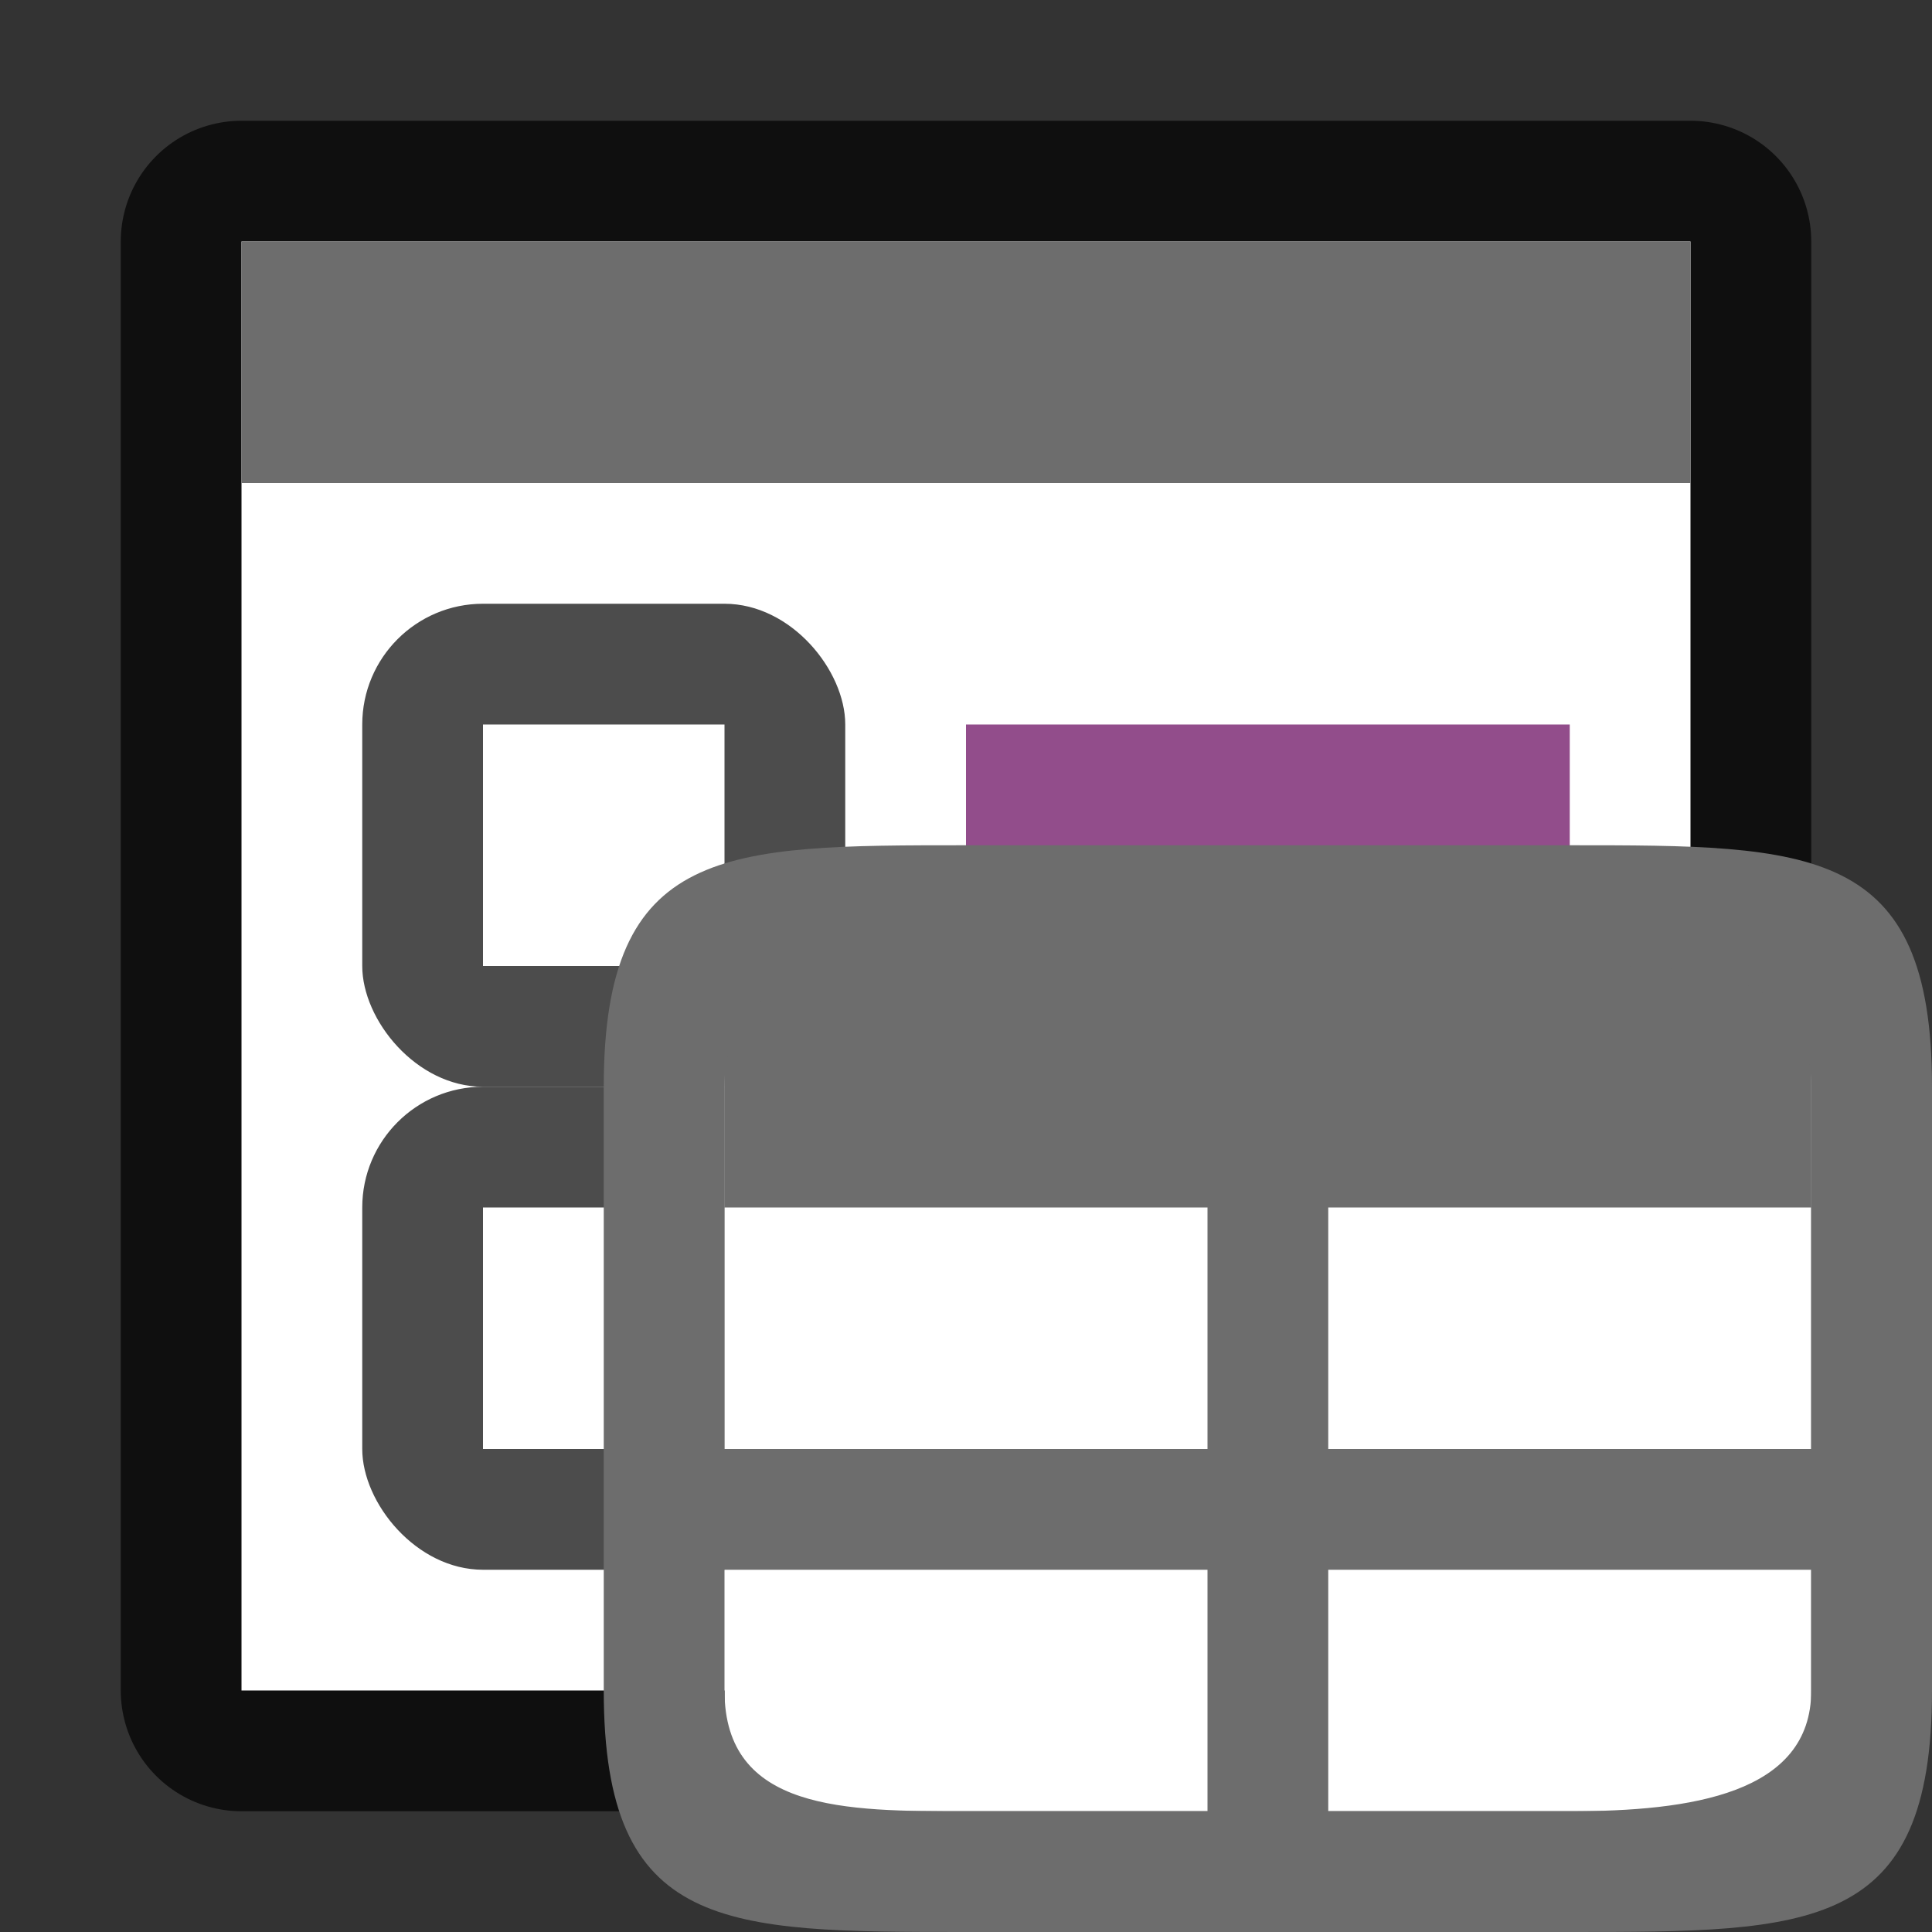 <?xml version="1.0" encoding="UTF-8" standalone="no"?>
<svg
   xmlns:dc="http://purl.org/dc/elements/1.1/"
   xmlns:cc="http://creativecommons.org/ns#"
   xmlns:rdf="http://www.w3.org/1999/02/22-rdf-syntax-ns#"
   xmlns:svg="http://www.w3.org/2000/svg"
   xmlns="http://www.w3.org/2000/svg"
   xmlns:sodipodi="http://sodipodi.sourceforge.net/DTD/sodipodi-0.dtd"
   xmlns:inkscape="http://www.inkscape.org/namespaces/inkscape"
   viewBox="0 0 16 16"
   version="1.1"
   id="svg4"
   sodipodi:docname="sc_viewformasgrid.svg"
   inkscape:version="0.92.5 (2060ec1f9f, 2020-04-08)"
   inkscape:export-filename="/home/jupiter007/Libreoffice yaru theme fullcolor/build/cmd/sc_viewformasgrid.png"
   inkscape:export-xdpi="96"
   inkscape:export-ydpi="96"><rect x="0" y="0" width="16" height="16" fill="#333333" stroke="none"/>
<defs
   id="defs8" />
<sodipodi:namedview
   pagecolor="#ffffff"
   bordercolor="#666666"
   borderopacity="1"
   objecttolerance="10"
   gridtolerance="10"
   guidetolerance="10"
   inkscape:pageopacity="0"
   inkscape:pageshadow="2"
   inkscape:window-width="1920"
   inkscape:window-height="1011"
   id="namedview6"
   showgrid="true"
   inkscape:zoom="29.5"
   inkscape:cx="4.8922633"
   inkscape:cy="14.034496"
   inkscape:window-x="0"
   inkscape:window-y="32"
   inkscape:window-maximized="1"
   inkscape:current-layer="svg4">
  <inkscape:grid
     type="xygrid"
     id="grid817" />
</sodipodi:namedview>

/&gt;<rect
   y="2"
   x="2"
   height="12"
   width="12"
   id="rect821"
   style="opacity:0.7;fill:#000000;fill-opacity:1;stroke:#000000;stroke-width:2;stroke-linejoin:round;stroke-miterlimit:4;stroke-dasharray:none" />
<rect
   style="opacity:1;fill:#ffffff;fill-opacity:1;stroke:none;stroke-width:2;stroke-linejoin:round;stroke-miterlimit:4;stroke-dasharray:none"
   id="rect819"
   width="12"
   height="12"
   x="2"
   y="2" />
<rect
   style="opacity:1;fill:#6d6d6d;fill-opacity:1;stroke:none;stroke-width:1.633;stroke-linejoin:round;stroke-miterlimit:4;stroke-dasharray:none"
   id="rect823"
   width="12"
   height="2"
   x="2"
   y="2" />
<rect
   style="opacity:1;vector-effect:none;fill:#924d8b;fill-opacity:1;stroke:none;stroke-width:1.703;stroke-linecap:round;stroke-linejoin:round;stroke-miterlimit:4;stroke-dasharray:none;stroke-dashoffset:0;stroke-opacity:1"
   id="rect7299"
   width="5"
   height="2"
   x="8"
   y="6"
   inkscape:export-filename="/home/jupiter007/Libreoffice yaru theme fullcolor/build/cmd/rect7303.png"
   inkscape:export-xdpi="96"
   inkscape:export-ydpi="96" />
<rect
   inkscape:export-ydpi="96"
   inkscape:export-xdpi="96"
   inkscape:export-filename="/home/jupiter007/Libreoffice yaru theme fullcolor/build/cmd/rect7303.png"
   y="5"
   x="3"
   height="4"
   width="4"
   id="rect830"
   style="opacity:0.7;vector-effect:none;fill:#000000;fill-opacity:1;stroke:none;stroke-width:2.154;stroke-linecap:round;stroke-linejoin:round;stroke-miterlimit:4;stroke-dasharray:none;stroke-dashoffset:0;stroke-opacity:1"
   ry="1" />
<rect
   inkscape:export-ydpi="96"
   inkscape:export-xdpi="96"
   inkscape:export-filename="/home/jupiter007/Libreoffice yaru theme fullcolor/build/cmd/rect7303.png"
   y="6"
   x="4"
   height="2"
   width="2"
   id="rect832"
   style="opacity:1;vector-effect:none;fill:#ffffff;fill-opacity:1;stroke:none;stroke-width:2.154;stroke-linecap:round;stroke-linejoin:round;stroke-miterlimit:4;stroke-dasharray:none;stroke-dashoffset:0;stroke-opacity:1" />
<rect
   inkscape:export-ydpi="96"
   inkscape:export-xdpi="96"
   inkscape:export-filename="/home/jupiter007/Libreoffice yaru theme fullcolor/build/cmd/rect7303.png"
   y="10"
   x="8"
   height="2"
   width="5"
   id="rect835"
   style="opacity:1;vector-effect:none;fill:#924d8b;fill-opacity:1;stroke:none;stroke-width:1.703;stroke-linecap:round;stroke-linejoin:round;stroke-miterlimit:4;stroke-dasharray:none;stroke-dashoffset:0;stroke-opacity:1" />
<rect
   ry="1"
   style="opacity:0.7;vector-effect:none;fill:#000000;fill-opacity:1;stroke:none;stroke-width:2.154;stroke-linecap:round;stroke-linejoin:round;stroke-miterlimit:4;stroke-dasharray:none;stroke-dashoffset:0;stroke-opacity:1"
   id="rect837"
   width="4"
   height="4"
   x="3"
   y="9"
   inkscape:export-filename="/home/jupiter007/Libreoffice yaru theme fullcolor/build/cmd/rect7303.png"
   inkscape:export-xdpi="96"
   inkscape:export-ydpi="96" />
<rect
   style="opacity:1;vector-effect:none;fill:#ffffff;fill-opacity:1;stroke:none;stroke-width:2.154;stroke-linecap:round;stroke-linejoin:round;stroke-miterlimit:4;stroke-dasharray:none;stroke-dashoffset:0;stroke-opacity:1"
   id="rect839"
   width="2"
   height="2"
   x="4"
   y="10"
   inkscape:export-filename="/home/jupiter007/Libreoffice yaru theme fullcolor/build/cmd/rect7303.png"
   inkscape:export-xdpi="96"
   inkscape:export-ydpi="96" />
<rect
   style="opacity:1;fill:#ffffff;fill-opacity:1;fill-rule:evenodd;stroke:none;stroke-width:2;stroke-linecap:butt;stroke-linejoin:round;stroke-miterlimit:4;stroke-dasharray:none;stroke-opacity:1"
   id="rect826"
   width="9"
   height="7"
   x="6"
   y="8" />
<rect
   style="opacity:1;fill:#6d6d6d;fill-opacity:1;stroke:none;stroke-width:2;stroke-linejoin:round;stroke-miterlimit:4;stroke-dasharray:none;stroke-opacity:1"
   id="rect846"
   width="9"
   height="2"
   x="6"
   y="8" />
<path
   d="m 5,9 v 3 1 1 c 0,2 1,2 3,2 h 5 c 2,0 3,0 3,-2 V 9 C 16,7 15,7 13,7 H 8 C 6,7 5,7 5,9 Z M 8,8 h 2 v 4 H 6 V 9 C 6,8 7,8 8,8 Z m 3,0 h 2 c 1,0 2,0 2,1 v 3 h -4 z m -5,5 h 4 v 2 H 8 C 7,15 6,15 6,14 Z m 5,0 h 4 v 1 c 0,0.858 -1,1 -2,1 h -2 z"
   id="path2"
   inkscape:connector-curvature="0"
   style="fill:#6d6d6d;fill-opacity:1"
   sodipodi:nodetypes="ccccccccccccccccccccccccccccccccccc" />
</svg>
